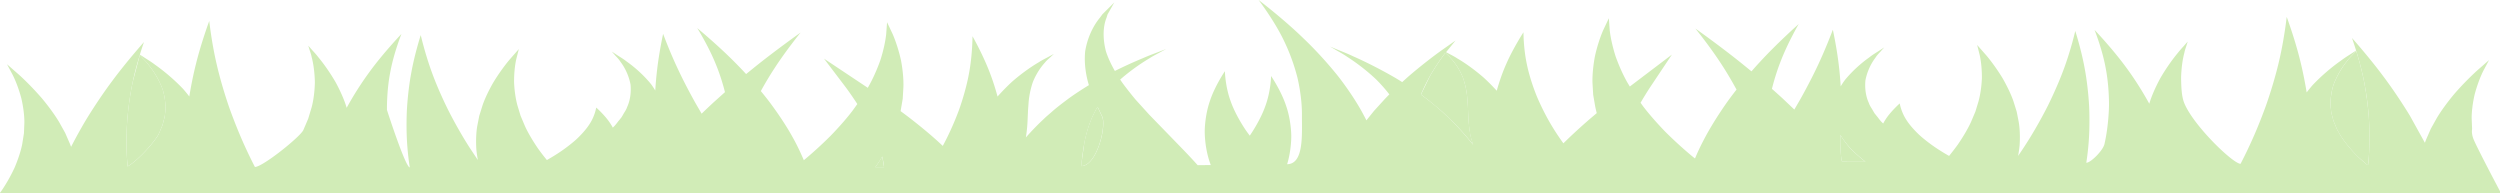 <svg xmlns="http://www.w3.org/2000/svg" viewBox="0 0 570 44" fill="#d1ecb7" xmlns:v="https://vecta.io/nano"><path d="M200.14 37.3l-.57.81 1.99-.01-.41-2.41-1.01 1.61zM33.9 14.82c-.54-.76-1.25-1.39-1.63-1.83l-.4-.43-1.58 6c-.98 4.47-1.28 8.94-1.28 8.94s-.35 4.47-.03 8.93l.12 1.51c2.14-1.24 5.32-4.63 6.79-6.88.49-.75.64-1.39.86-1.83l.3-.7.18-.7c.08-.44.36-1.08.39-1.84.25-1.52.08-3.56-.53-5.6-.74-2.02-1.93-4.05-3.19-5.57zm216.34 9.54l-.5.86-.3.61c-.17.39-.5.95-.73 1.62-.57 1.34-1.08 3.14-1.46 4.93l-.69 4.95-.05.53c3.58-.02 5.85-9.3 4.72-11.39l-.99-2.11zm169.38 6.43c0 .03 0 .06-.01.1-.12 1.73.13 5.65.4 5.99l5.31.01c-1.28-1.01-2.52-2.11-3.58-3.22a21.06 21.06 0 0 1-2.12-2.88zM538.8 17.61c-.45-2.17-1.07-4.34-1.58-6l-.4.43c-.38.44-1.09 1.07-1.63 1.83-1.27 1.52-2.45 3.56-3.19 5.59-.6 2.04-.77 4.07-.53 5.6.03.76.31 1.4.39 1.84l.18.7.3.7c.23.44.37 1.07.86 1.83.79 1.51 2.33 3.51 4.29 5.5l2.22 1.96h.22l.18-2.09c.32-4.46-.03-8.93-.03-8.93s-.31-4.49-1.28-8.96zm-204.03 8.61l-.09-2.03-.15-2.02a19.23 19.23 0 0 0-.96-4.43c-.65-1.61-1.63-3.21-2.74-4.41-.39-.52-.93-.95-1.29-1.28-1.13 1.48-2.4 3.37-3.5 5.27l-2.06 4.23 1.83 1.39 2.86 2.38.71.66 1.81 1.74c1.46 1.44 3.15 3.36 4.72 5.29a17.83 17.83 0 0 1-.66-2.3c-.31-1.64-.43-3.27-.48-4.49z"/><path d="M564.03 31.89c-.63-1.47-.39-2.45-.39-2.45l-.1-2.46c-.01-1.47.22-3.44.67-5.41.52-1.97 1.25-3.94 1.98-5.41l1.31-2.46-2.76 2.42a65.77 65.77 0 0 0-5.22 5.37c-1.63 1.96-3.04 3.93-3.92 5.41l-1.38 2.47-1.08 2.48-.27.7-3.38-6.11s-2.67-4.47-6-8.91c-3.29-4.45-7.24-8.87-7.24-8.87s.41 1.15.94 2.86l-.77.5c-.63.43-1.7 1.05-2.68 1.8-2.14 1.49-4.5 3.51-6.43 5.55-.5.57-.96 1.14-1.39 1.7-.31-1.89-.82-4.65-1.52-7.42-1.21-4.91-3.03-9.8-3.03-9.8s-.54 4.91-1.68 9.81c-1.11 4.9-2.83 9.79-2.83 9.79s-1.68 4.89-3.98 9.77c-.65 1.42-1.36 2.83-2.03 4.13-1.7-.01-10.69-8.65-12.82-13.8-.64-1.56-.7-3.64-.74-5.72.04-2.08.31-4.17.73-5.74.15-.78.43-1.43.55-1.89l.23-.72-.63.71c-.38.45-1.02 1.1-1.62 1.87-1.3 1.55-2.75 3.63-3.97 5.72-1.14 2.09-2.04 4.18-2.51 5.76-.01.04-.02.07-.03.11-.65-1.19-2.64-4.72-5.25-8.24-3.15-4.32-7.24-8.6-7.24-8.6s1.75 4.34 2.54 8.67c.85 4.34.76 8.67.76 8.67s-.04 4.33-1.02 8.65c-.32 1.51-3.16 4.32-4.15 4.31.2-1.32.39-2.84.51-4.35.37-4.29.13-8.58.13-8.58s-.2-4.29-1.01-8.57c-.77-4.28-2.15-8.55-2.15-8.55s-.98 4.27-2.56 8.54c-1.55 4.26-3.69 8.51-3.69 8.51s-2.11 4.25-4.82 8.48c-.64 1.01-1.31 2.01-1.96 2.96a29.88 29.88 0 0 0 .34-2.39c.13-1.93.05-3.85-.19-5.29l-.47-2.4-.75-2.4c-.49-1.44-1.39-3.35-2.48-5.25-1.16-1.9-2.52-3.8-3.72-5.21l-2.07-2.36.6 2.38c.31 1.43.5 3.33.48 5.23-.08 1.9-.37 3.8-.76 5.22l-.72 2.37-1 2.36c-.64 1.41-1.73 3.3-3.02 5.17-.63.87-1.31 1.75-1.98 2.57a40.1 40.1 0 0 1-1.91-1.14c-2.79-1.73-4.74-3.52-4.74-3.52s-2-1.79-3.13-3.62c-1.18-1.83-1.47-3.69-1.47-3.69s-2.07 1.82-3.25 3.68c-.2.3-.37.61-.53.9l-.04-.04c-.75-.69-1.07-1.27-1.43-1.67l-.51-.64-.38-.64c-.2-.41-.68-.99-.9-1.69-.66-1.4-.97-3.28-.78-5.16.35-1.88 1.21-3.77 2.29-5.17.43-.71 1.1-1.29 1.42-1.7l.58-.64-.97.63c-.58.4-1.61.97-2.47 1.67-1.96 1.38-4 3.26-5.54 5.15-.35.48-.67.96-.95 1.44-.09-1.42-.22-3.16-.44-4.9-.47-4.01-1.35-8.02-1.35-8.02s-1.48 4-3.36 8c-1.86 3.99-4.13 7.98-4.13 7.98l-1.29 2.22-2.66-2.52s-.94-.87-2.45-2.2c.41-1.64 1.03-3.79 1.86-5.93 1.66-4.43 4.25-8.85 4.25-8.85s-4.91 4.35-8.93 8.74c-.64.69-1.26 1.38-1.84 2.05l-2.24-1.82c-4.96-3.99-10.56-7.95-10.56-7.95s3.29 4.04 5.92 8.1c1.41 2.14 2.63 4.29 3.47 5.83-1.23 1.57-1.97 2.61-1.97 2.61s-3.21 4.42-5.51 8.88c-.77 1.45-1.44 2.91-1.99 4.21-.11-.09-.23-.18-.35-.27-1.94-1.58-4.28-3.69-6.42-5.82-2.06-2.13-3.91-4.27-5.11-5.87l-.53-.74c.64-1.09 1.37-2.3 2.17-3.52l4.98-7.46-9.6 7.28-.56-.93c-.93-1.62-1.91-3.78-2.68-5.95-.69-2.17-1.17-4.34-1.34-5.97l-.2-2.72-1.28 2.71c-.72 1.63-1.42 3.81-1.9 5.99-.41 2.18-.6 4.37-.55 6.01l.16 2.74.47 2.74a31.9 31.9 0 0 0 .34 1.44l-1.5 1.27s-3.04 2.59-6.11 5.62c-.79-1.1-1.64-2.34-2.4-3.59-2.23-3.6-3.69-7.21-3.69-7.21s-1.51-3.62-2.24-7.25c-.78-3.63-.77-7.27-.77-7.27s-2.36 3.62-3.94 7.26c-1.05 2.35-1.77 4.69-2.15 6.07a47.03 47.03 0 0 0-3-3.01c-1.84-1.6-3.99-3.19-5.98-4.35-.89-.59-1.92-1.06-2.51-1.4l-.06-.03.09-.12 2.06-2.54-3.07 2.16c-.14.1-.28.19-.42.3-2.06 1.48-4.59 3.47-6.95 5.48-.59.51-1.16 1.03-1.72 1.54a50.22 50.22 0 0 0-1.44-.89c-3.19-1.86-6.75-3.68-9.8-5.02-1.42-.68-2.88-1.22-3.77-1.6l-1.46-.6 1.09.63c.65.41 1.77.97 2.77 1.67a45.95 45.95 0 0 1 6.62 5.15c1.2 1.19 2.23 2.38 3.06 3.46a42.16 42.16 0 0 0-1.18 1.22l-2.32 2.55-1.73 2.15c-.18-.36-.36-.72-.56-1.08-2.3-4.44-5.79-8.85-5.79-8.85s-3.42-4.41-8.01-8.77C292.64 4.31 286.96 0 286.96 0s3.36 4.39 5.54 8.79a44.8 44.8 0 0 1 3.29 8.81s1.12 4.41 1.05 8.81c0 4.4.44 10.98-3.37 11.03 1-3.3.94-6.46.94-6.46s.01-3.45-1.18-6.86c-1.12-3.42-3.42-6.79-3.42-6.79s-.05 3.41-1.29 6.79c-1.17 3.38-3.51 6.72-3.51 6.72s-.02.04-.06.09c-.56-.74-.87-1.19-.87-1.19s-2.34-3.34-3.51-6.72c-1.24-3.38-1.29-6.79-1.29-6.79s-2.3 3.37-3.42 6.79c-1.19 3.42-1.18 6.86-1.18 6.86s-.07 3.44 1.08 6.9a28.41 28.41 0 0 0 .29.85l-2.98.03c-1.15-1.28-2.42-2.63-3.72-3.97l-7.32-7.54-3.1-3.42s-1.17-1.37-2.72-3.43c-.27-.36-.54-.75-.81-1.16a46.17 46.17 0 0 1 6.63-4.82c1-.65 2.11-1.18 2.77-1.56l1.09-.59-1.46.56c-.89.36-2.35.87-3.77 1.5a100.96 100.96 0 0 0-6.47 2.95c-.81-1.41-1.54-2.94-2.04-4.48-.72-2.78-.71-5.57.14-7.66l.23-.75.38-.67.62-1.1.54-.96-.94.94-1.09 1.08-.67.67c-.17.24-.36.49-.55.75-1.73 2.08-2.94 4.89-3.39 7.71-.28 2.8.2 5.6.85 7.7-1.99 1.22-3.73 2.38-4.99 3.33-1.79 1.33-2.86 2.23-2.86 2.23s-.26.22-.71.62c-.43.39-1.14.95-1.81 1.62-1.24 1.14-2.65 2.61-4 4.12.25-1.53.36-3.02.4-4.16l.09-2.03.15-2.02a19.23 19.23 0 0 1 .96-4.43c.65-1.61 1.63-3.21 2.74-4.41.46-.6 1.13-1.09 1.46-1.44l.59-.55-.98.53c-.58.34-1.61.81-2.51 1.4-1.99 1.17-4.14 2.75-5.98 4.35a46.55 46.55 0 0 0-3.38 3.44c-.41-1.53-1.01-3.49-1.77-5.45-1.58-4.16-3.94-8.3-3.94-8.3s0 4.16-.77 8.32c-.73 4.15-2.24 8.29-2.24 8.29s-1.46 4.14-3.69 8.25c-.02.05-.05.09-.08.14l-.57-.53c-3.54-3.29-7.87-6.52-7.87-6.52l-1.18-.88c0-.02.01-.05.02-.07l.47-2.74.16-2.74c.05-1.64-.14-3.83-.55-6.01-.48-2.18-1.19-4.36-1.9-5.99l-1.28-2.71-.2 2.72c-.17 1.63-.64 3.81-1.34 5.97-.77 2.17-1.75 4.33-2.68 5.95l-.18.31-.37-.25-9.61-6.4 4.98 6.56c.99 1.34 1.89 2.67 2.62 3.79l-.98 1.37c-1.2 1.61-3.05 3.75-5.11 5.87-2.02 2.02-4.23 4.02-6.11 5.57-.65-1.53-1.54-3.48-2.65-5.42-2.3-4.16-5.51-8.29-5.51-8.29s-.61-.8-1.64-2.05c.81-1.48 1.9-3.36 3.14-5.24 2.62-4.05 5.92-8.1 5.92-8.1s-5.6 3.96-10.56 7.95l-1.86 1.51c-.69-.76-1.44-1.54-2.21-2.32-4.01-4.1-8.93-8.16-8.93-8.16s2.59 4.13 4.25 8.27c.98 2.37 1.67 4.74 2.07 6.33l-2.66 2.39s-1.1 1.01-2.66 2.52l-1.29-2.22s-2.27-3.98-4.13-7.98c-1.89-3.99-3.36-8-3.36-8s-.88 4.01-1.35 8.02a88.55 88.55 0 0 0-.44 4.9c-.28-.48-.6-.96-.95-1.44-1.54-1.9-3.58-3.77-5.54-5.15-.87-.7-1.9-1.26-2.47-1.67l-.97-.63.58.64c.32.41.99.99 1.42 1.7 1.08 1.41 1.94 3.29 2.29 5.17.19 1.88-.12 3.76-.78 5.16-.22.7-.7 1.28-.9 1.69l-.38.64s-.19.23-.51.64c-.37.4-.69.98-1.43 1.67l-.04.04c-.15-.3-.33-.6-.53-.9-1.18-1.86-3.25-3.68-3.25-3.68s-.28 1.86-1.47 3.69c-1.13 1.83-3.13 3.62-3.13 3.62s-1.95 1.79-4.74 3.52c-.61.39-1.27.77-1.91 1.14a46.04 46.04 0 0 1-1.98-2.57c-1.29-1.87-2.38-3.75-3.02-5.17l-1-2.36-.72-2.37c-.39-1.42-.68-3.32-.76-5.22-.02-1.9.17-3.8.48-5.23l.6-2.38-2.07 2.36c-1.2 1.42-2.56 3.31-3.72 5.21-1.1 1.9-1.99 3.81-2.48 5.25l-.75 2.4-.47 2.4c-.24 1.44-.32 3.36-.19 5.29a30.54 30.54 0 0 0 .34 2.39l-1.96-2.96c-2.71-4.23-4.82-8.48-4.82-8.48s-2.15-4.25-3.69-8.51C96.91 12.27 95.93 8 95.93 8s-1.38 4.27-2.15 8.55c-.81 4.28-1.01 8.57-1.01 8.57s-.24 4.29.13 8.58a59.15 59.15 0 0 0 .53 4.47c-.99 0-5.2-13.09-5.2-13.09s-.1-4.33.76-8.67c.8-4.34 2.54-8.67 2.54-8.67s-4.09 4.28-7.24 8.6a74.21 74.21 0 0 0-5.25 8.24c-.01-.04-.02-.07-.03-.11-.47-1.58-1.37-3.67-2.51-5.76-1.22-2.09-2.67-4.17-3.97-5.72-.59-.78-1.24-1.42-1.62-1.87l-.63-.71.23.72c.12.46.4 1.11.55 1.89.42 1.57.69 3.65.73 5.74-.04 2.09-.32 4.17-.74 5.72l-.78 2.59-1.11 2.59c-.72 1.55-9.28 8.41-11.04 8.41a102.51 102.51 0 0 1-1.92-3.92c-2.29-4.88-3.98-9.77-3.98-9.77s-1.72-4.89-2.83-9.79c-1.15-4.9-1.68-9.81-1.68-9.81s-1.82 4.9-3.03 9.8c-.7 2.76-1.21 5.53-1.52 7.42-.43-.56-.89-1.13-1.39-1.7-1.93-2.04-4.29-4.05-6.43-5.55-.97-.75-2.05-1.36-2.68-1.8l-.77-.5c.53-1.71.94-2.86.94-2.86s-3.95 4.42-7.24 8.87c-3.33 4.45-6 8.91-6 8.91s-1.67 2.76-3.38 6.11l-.27-.7-1.08-2.48-1.38-2.47c-.88-1.48-2.29-3.45-3.92-5.41-1.7-1.96-3.6-3.91-5.22-5.37l-2.74-2.4 1.31 2.46c.74 1.47 1.47 3.44 1.98 5.41.45 1.97.68 3.94.67 5.41l-.1 2.46-.39 2.45c-.28 1.47-.91 3.43-1.74 5.38-.9 1.95-2.02 3.89-3.04 5.35l-.32.44h570.25c-.01-.01-5.14-9.68-6.19-12.12zM37.62 26c-.03.76-.31 1.4-.39 1.84l-.18.7-.3.7c-.23.44-.37 1.07-.86 1.83-1.47 2.25-4.65 5.64-6.79 6.88-.05-.5-.09-1.01-.12-1.51-.32-4.46.03-8.93.03-8.93s.31-4.47 1.28-8.94c.45-2.17 1.07-4.34 1.58-6 .1.11.24.25.4.43.38.44 1.09 1.07 1.63 1.83 1.27 1.52 2.45 3.56 3.19 5.59.61 2.03.77 4.06.53 5.58zm161.96 12.11l.57-.81c.33-.49.67-1.04 1.01-1.61a26.49 26.49 0 0 1 .41 2.41l-1.99.01zm46.95-.24c.02-.17.03-.34.05-.53a56.3 56.3 0 0 1 .69-4.95c.38-1.8.89-3.59 1.46-4.93.23-.67.56-1.23.73-1.62l.3-.61s.17-.32.5-.86l1.01 2.12c1.11 2.08-1.16 11.35-4.74 11.38zm84.65-10.15c-.68-.72-1.38-1.32-1.81-1.74l-.71-.66s-1.07-.96-2.86-2.38a64.95 64.95 0 0 0-1.83-1.39 46.18 46.18 0 0 1 2.06-4.23c1.1-1.9 2.37-3.79 3.5-5.27.36.33.9.76 1.29 1.28 1.12 1.2 2.09 2.8 2.74 4.41a18.72 18.72 0 0 1 .96 4.43l.15 2.02.09 2.03c.05 1.22.16 2.85.46 4.49a17.83 17.83 0 0 0 .66 2.3c-1.55-1.93-3.25-3.85-4.7-5.29zm88.83 9.15c-.27-.33-.52-4.25-.4-5.99 0-.03 0-.06.01-.1.55.92 1.27 1.9 2.12 2.87 1.06 1.11 2.3 2.21 3.58 3.22h-5.31zm120.1-1.39c-.04.7-.1 1.41-.18 2.09h-.22a47.68 47.68 0 0 1-2.22-1.96c-1.96-1.98-3.5-3.99-4.29-5.5-.49-.75-.64-1.39-.86-1.83l-.3-.7s-.07-.25-.18-.7c-.08-.44-.36-1.08-.39-1.84-.25-1.52-.08-3.56.53-5.6.74-2.03 1.93-4.07 3.19-5.59.54-.76 1.25-1.39 1.63-1.83l.4-.43c.51 1.66 1.12 3.83 1.58 6 .98 4.47 1.28 8.94 1.28 8.94s.35 4.49.03 8.95z"/></svg>